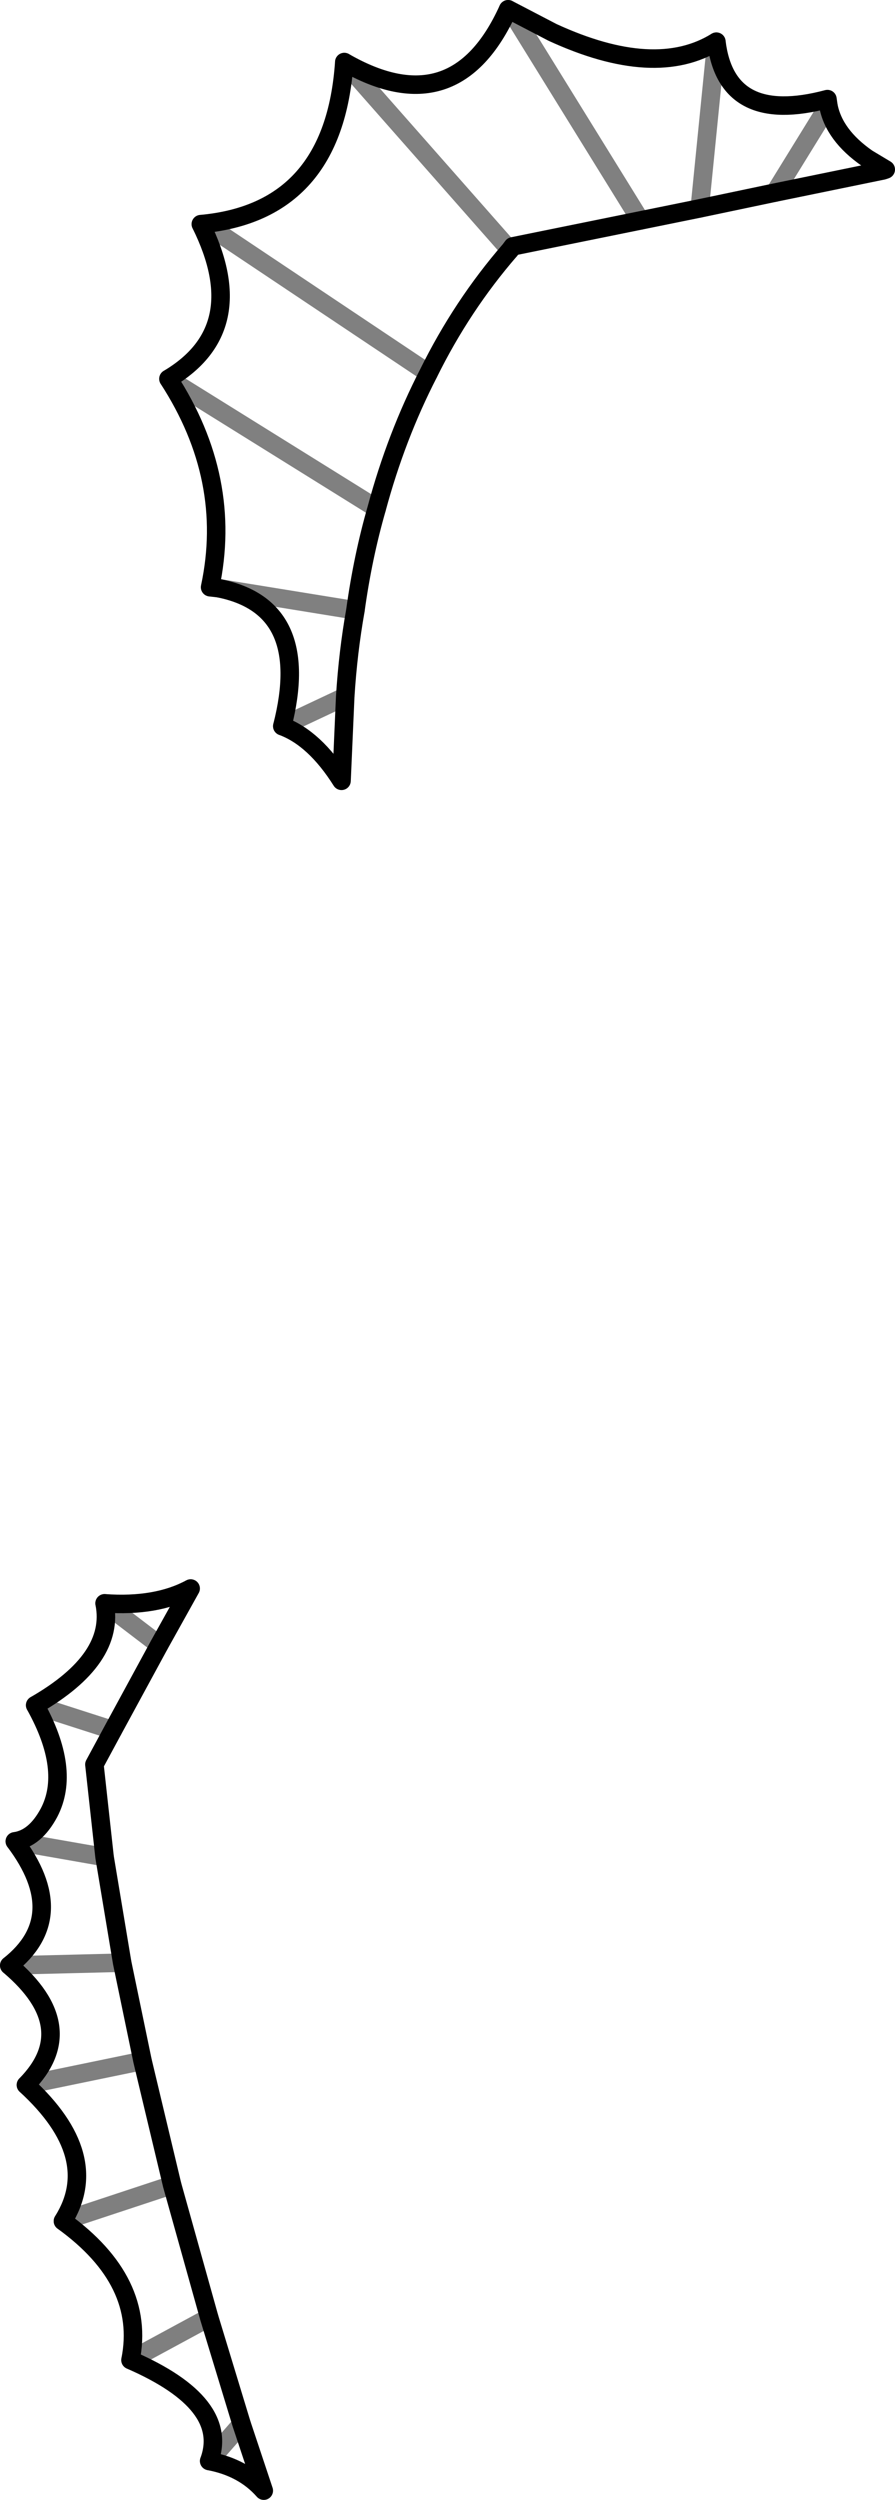 <?xml version="1.0" encoding="UTF-8" standalone="no"?>
<svg xmlns:xlink="http://www.w3.org/1999/xlink" height="134.95px" width="48.35px" xmlns="http://www.w3.org/2000/svg">
  <g transform="matrix(1.0, 0.0, 0.0, 1.0, -301.7, -220.55)">
    <path d="M329.15 221.05 L329.4 221.3 336.3 232.45 M339.5 231.8 L340.4 222.8 M320.3 223.9 L329.25 234.05 M343.55 230.95 L346.45 226.25 M324.85 240.7 L313.25 232.95 312.55 232.65 M320.35 258.15 L316.95 259.75 M320.9 253.5 L313.5 252.3 M322.05 248.0 L310.8 241.0" fill="none" stroke="#000000" stroke-linecap="round" stroke-linejoin="round" stroke-opacity="0.498" stroke-width="1.0"/>
    <path d="M336.3 232.45 L339.5 231.8 M340.4 222.8 Q337.1 224.85 331.55 222.3 L329.15 221.05 Q326.3 227.35 320.3 223.9 M329.25 234.05 L329.4 233.85 336.3 232.45 M340.4 222.8 Q340.95 227.35 346.4 225.9 L346.45 226.25 Q346.75 227.85 348.55 229.1 L349.55 229.7 349.4 229.75 343.55 230.95 339.5 231.8 M329.25 234.05 Q326.65 237.05 324.85 240.7 323.1 244.1 322.05 248.0 321.3 250.6 320.9 253.5 320.5 255.75 320.35 258.15 L320.15 262.7 Q318.7 260.4 316.95 259.75 318.6 253.3 313.5 252.3 L313.05 252.25 Q314.3 246.4 310.8 241.0 315.35 238.3 312.55 232.65 319.75 232.0 320.3 223.9 M307.35 307.1 Q307.95 310.1 303.6 312.6 M307.8 313.95 L310.3 309.35 312.0 306.3 Q310.15 307.3 307.35 307.1 M307.8 313.95 L306.8 315.8 307.35 320.8 308.3 326.5 309.4 331.8 311.0 338.5 313.0 345.65 314.75 351.4 315.95 355.0 Q314.85 353.75 313.0 353.4 314.15 350.3 308.75 347.95 309.6 343.7 305.1 340.45 307.3 336.95 303.1 333.1 306.15 330.0 302.2 326.65 305.55 324.0 302.5 319.95 303.6 319.8 304.35 318.4 305.55 316.1 303.6 312.6" fill="none" stroke="#000000" stroke-linecap="round" stroke-linejoin="round" stroke-width="1.0"/>
    <path d="M310.3 309.35 L307.35 307.1 M303.6 312.6 L307.8 313.95 M305.1 340.45 L311.0 338.5 M302.2 326.65 L308.3 326.5 M309.4 331.8 L303.1 333.1 M307.35 320.8 L302.5 319.95 M313.0 353.4 L314.75 351.4 M313.0 345.65 L308.75 347.95" fill="none" stroke="#000000" stroke-linecap="round" stroke-linejoin="round" stroke-opacity="0.502" stroke-width="1.0"/>
  </g>
</svg>
